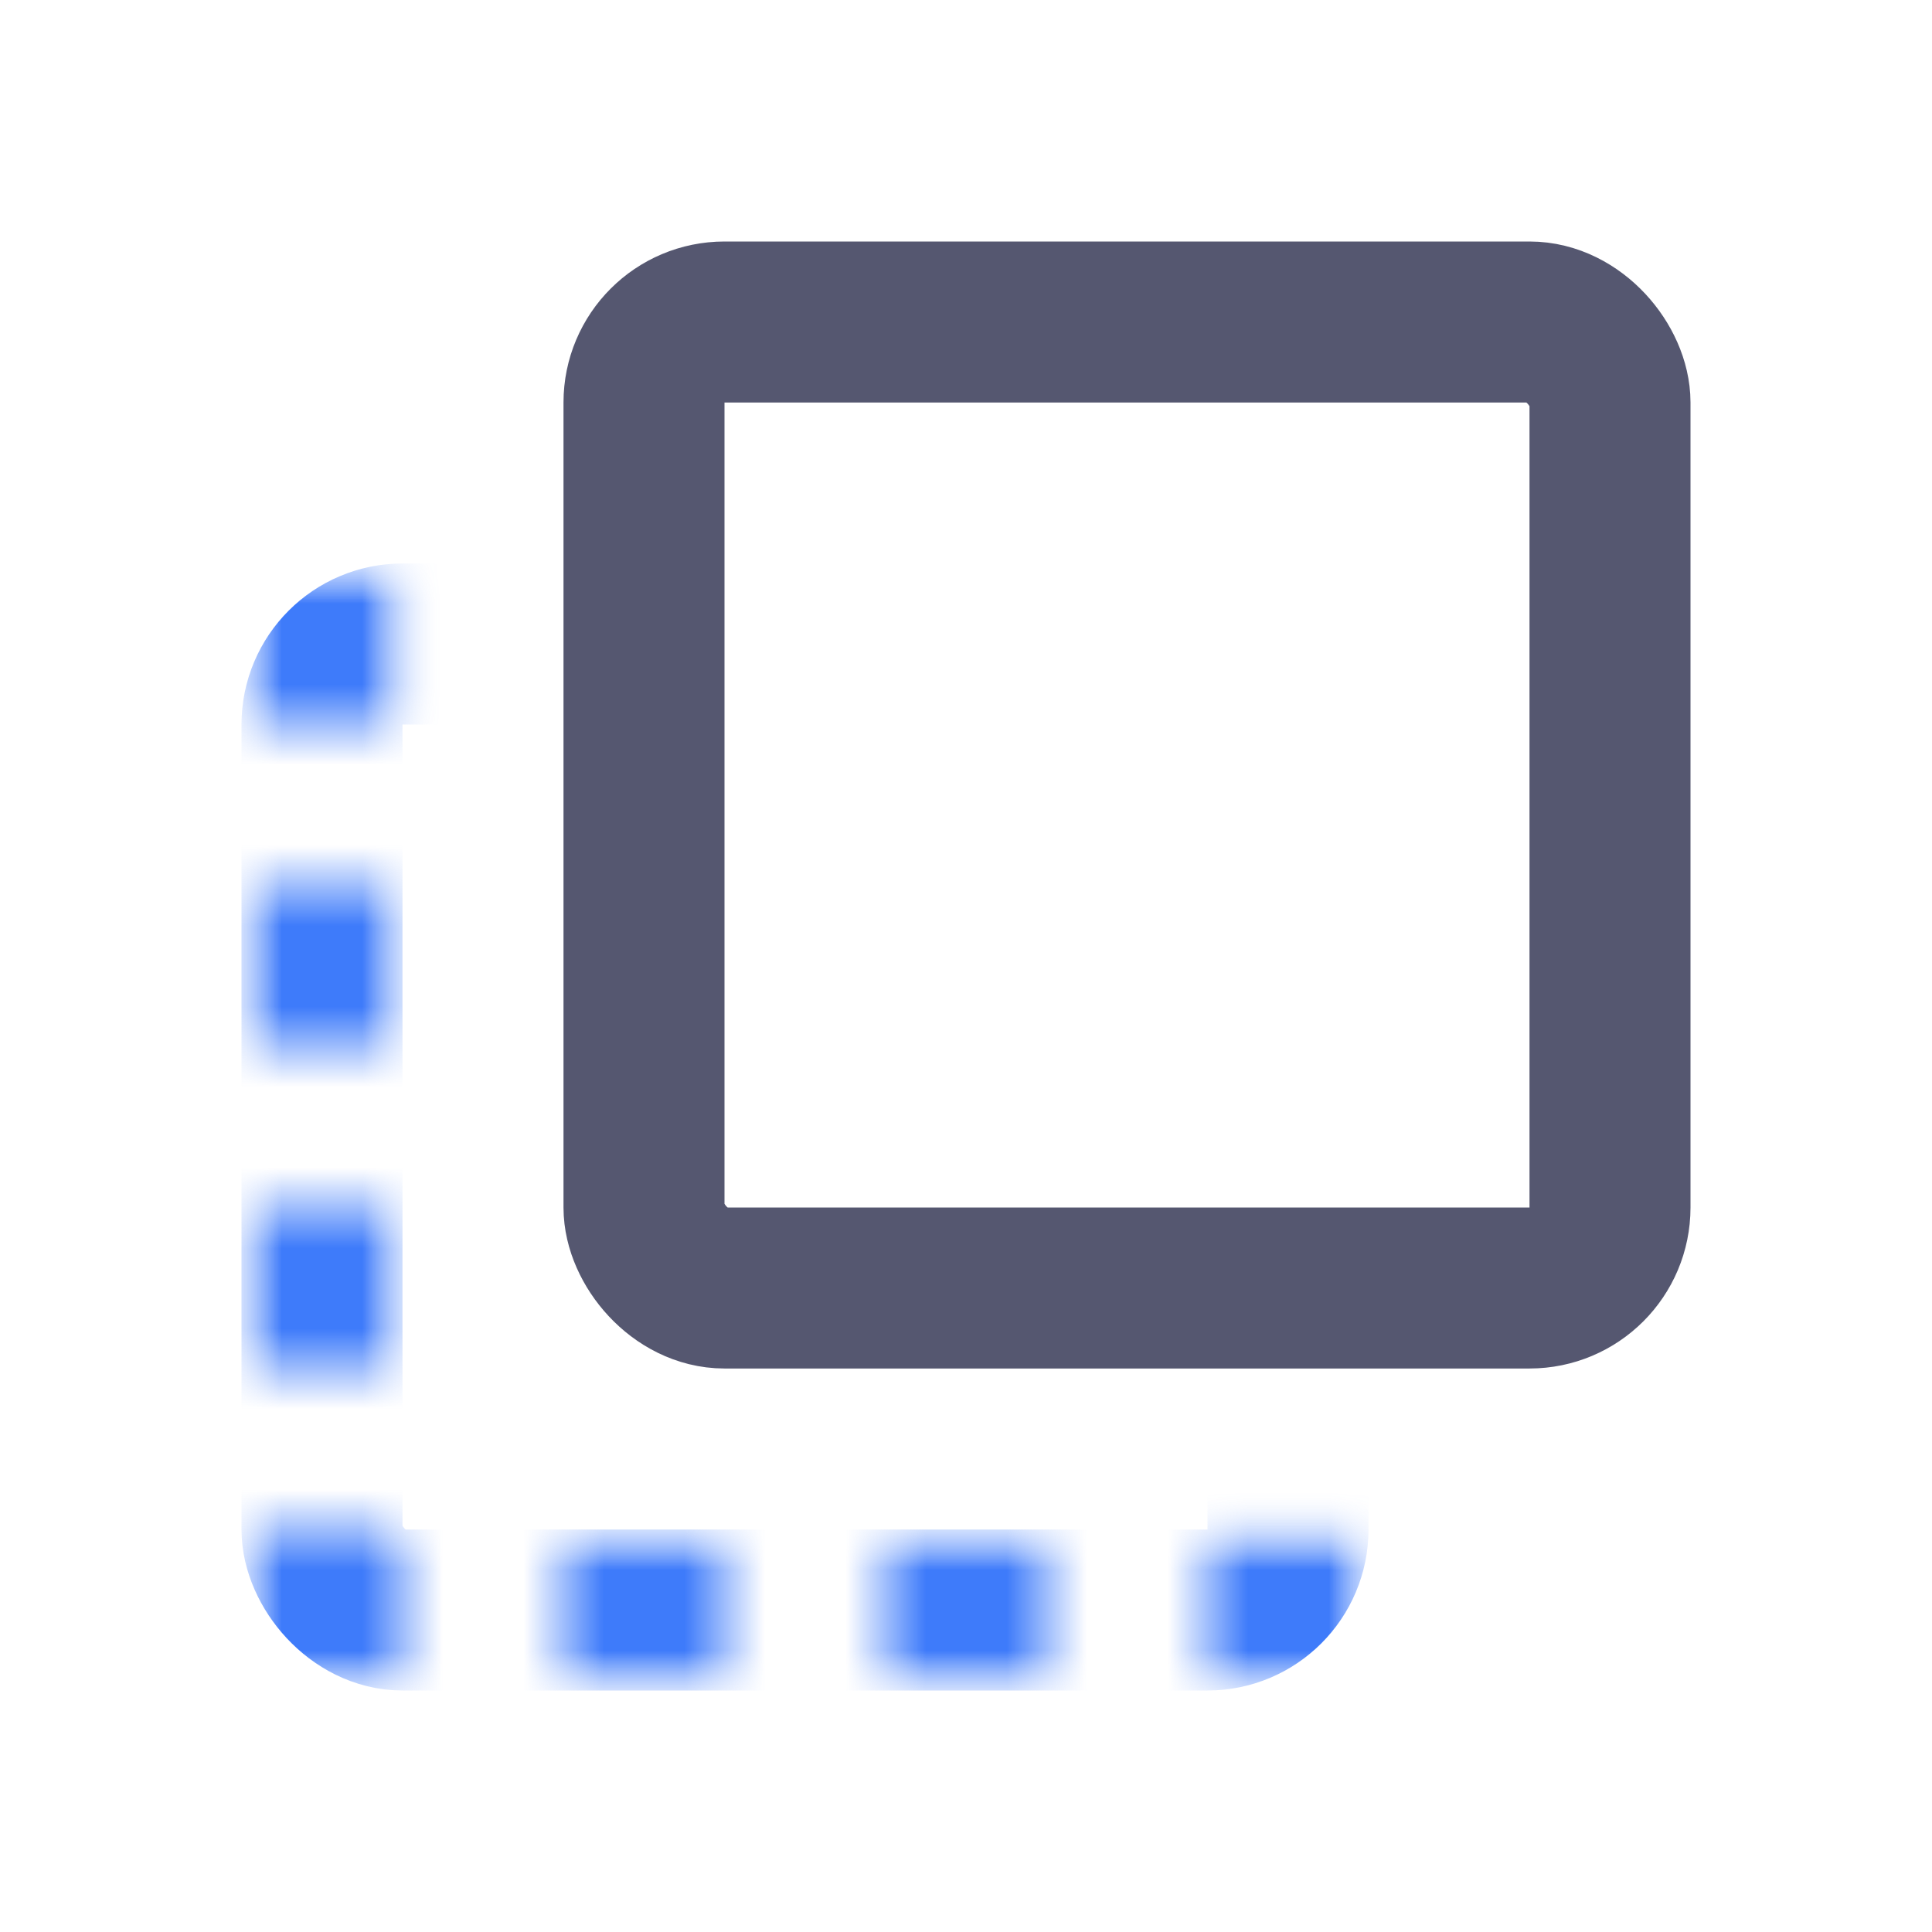 <svg width="24" height="24" viewBox="0 0 24 24" fill="none" xmlns="http://www.w3.org/2000/svg">
<mask id="mask0_402_19048" style="mask-type:alpha" maskUnits="userSpaceOnUse" x="3" y="7" width="14" height="14">
<path d="M3 19H5V21H3V19Z" fill="white"/>
<path d="M7 19H9V21H7V19Z" fill="white"/>
<path d="M11 19H13V21H11V19Z" fill="white"/>
<path d="M15 19H17V21H15V19Z" fill="white"/>
<path d="M3 15H5V17H3V15Z" fill="white"/>
<path d="M3 11H5V13H3V11Z" fill="white"/>
<path d="M3 7H5V9H3V7Z" fill="white"/>
</mask>
<g mask="url(#mask0_402_19048)">
<mask id="mask1_402_19048" style="mask-type:alpha" maskUnits="userSpaceOnUse" x="3" y="7" width="14" height="14">
<path d="M3 21V7H5.01V18.99H17V21H3Z" fill="white"/>
</mask>
<g mask="url(#mask1_402_19048)">
<rect x="4" y="8" width="12" height="12" rx="1" stroke="#3E7BFA" stroke-width="2"/>
</g>
</g>
<rect x="8" y="4" width="12" height="12" rx="1" stroke="#555770" stroke-width="2"/>
</svg>
